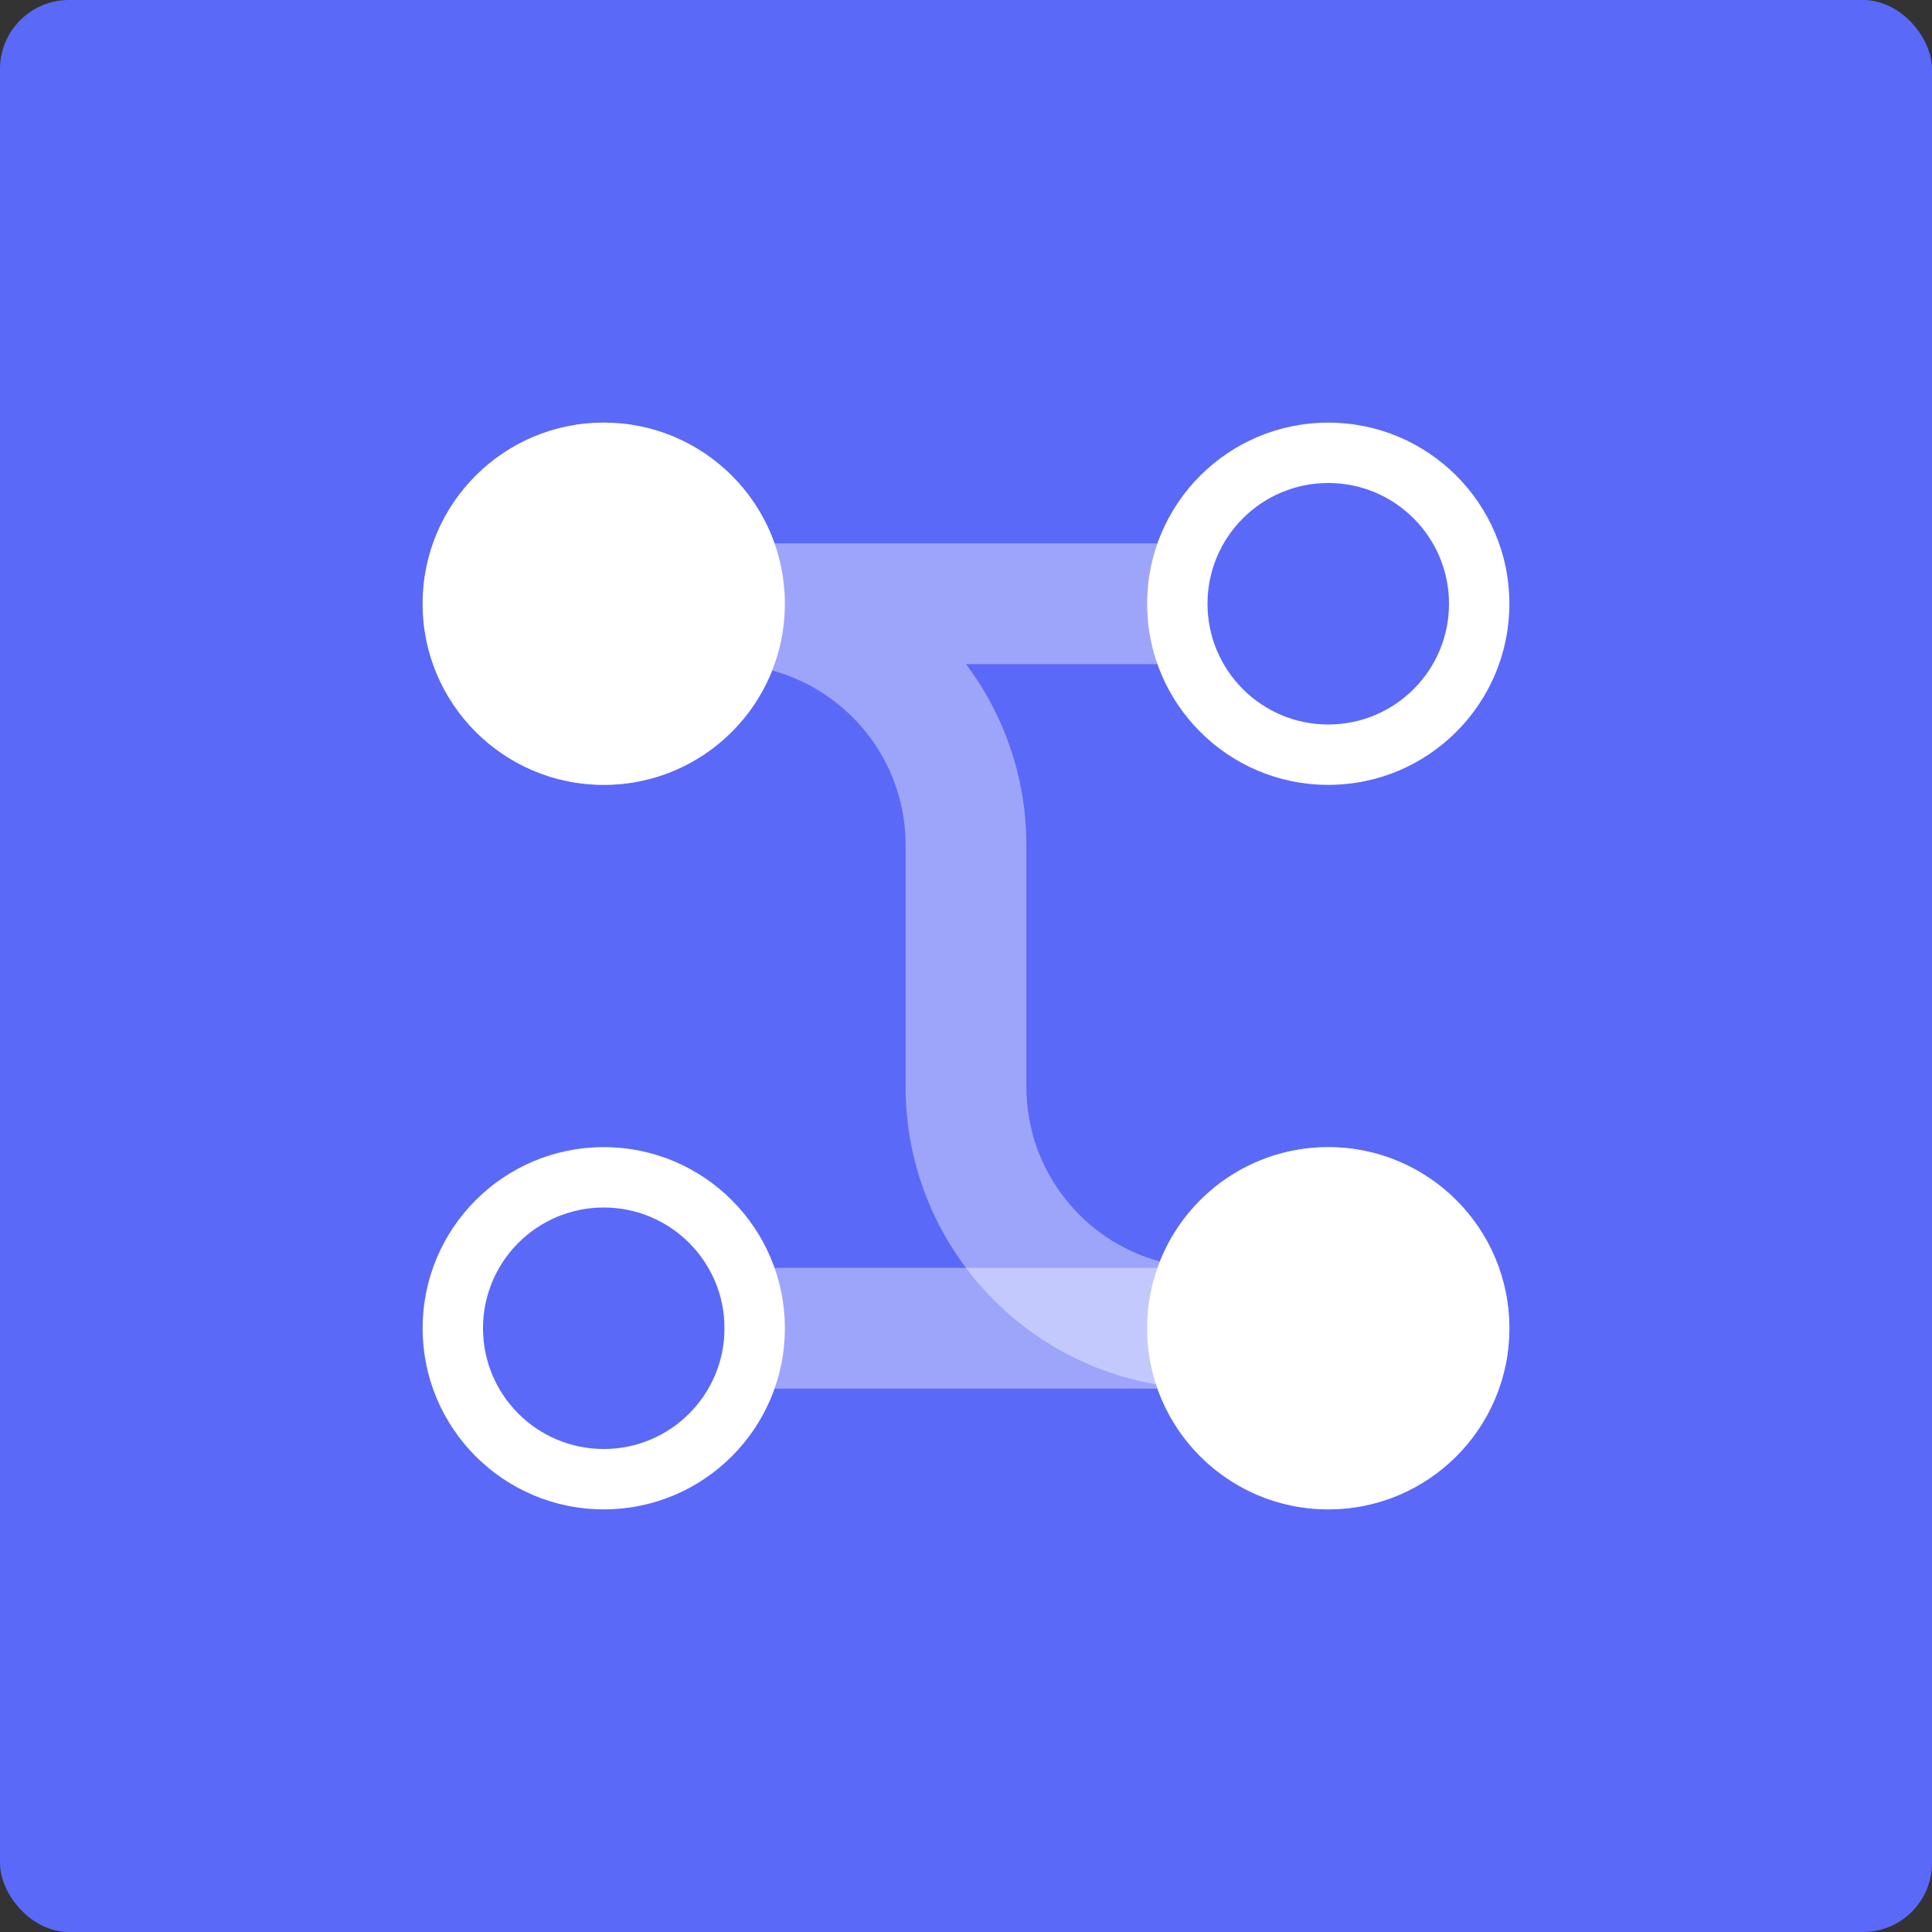 <?xml version="1.0" encoding="UTF-8"?>
<svg width="56px" height="56px" viewBox="0 0 56 56" version="1.1" xmlns="http://www.w3.org/2000/svg" xmlns:xlink="http://www.w3.org/1999/xlink">
    <rect x="0" y="0" width="56" height="56" fill="#333333" stroke="none"/>
    <title>工作流5</title>
    <g id="7工作流" stroke="none" stroke-width="1" fill="none" fill-rule="evenodd">
        <g id="工作流5">
            <rect id="矩形" fill="#5B69F9" x="0" y="0" width="56" height="56" rx="2"></rect>
            <g id="工作流-头像" transform="translate(8.75, 8.75)">
                <rect id="矩形" x="0" y="0" width="38.5" height="38.5"></rect>
                <path d="M10.684,13.632 C11.291,15.861 13.329,17.5 15.75,17.5 L22.75,17.5 C27.073,17.5 30.664,20.635 31.373,24.756 C33.478,25.439 35,27.417 35,29.75 C35,32.65 32.65,35 29.75,35 C26.85,35 24.5,32.65 24.5,29.75 C24.5,27.533 25.874,25.638 27.816,24.868 C27.209,22.639 25.171,21 22.75,21 L15.75,21 C13.78,21 11.962,20.349 10.5,19.251 L10.5,24.799 C12.539,25.519 4.961,25.519 7,24.799 L7,13.701 C4.961,12.981 3.5,11.036 3.5,8.75 C3.5,5.851 5.851,3.5 8.75,3.5 C11.649,3.5 14,5.851 14,8.75 C14,10.967 12.626,12.862 10.684,13.632 Z" id="路径" fill="#FFFFFF" fill-rule="nonzero" opacity="0.4" transform="translate(19.25, 19.25) scale(-1, 1) rotate(90) translate(-19.25, -19.25) "></path>
                <rect id="矩形" fill="#FFFFFF" fill-rule="nonzero" opacity="0.4" x="12.25" y="28" width="15.75" height="3.5"></rect>
                <circle id="椭圆形" fill="#FFFFFF" cx="8.75" cy="8.75" r="5.25"></circle>
                <path d="M8.75,24.5 C11.649,24.5 14,26.851 14,29.75 C14,32.649 11.649,35 8.75,35 C5.851,35 3.5,32.649 3.5,29.75 C3.5,26.851 5.851,24.5 8.75,24.5 Z M8.75,26.25 C6.817,26.25 5.25,27.817 5.25,29.75 C5.25,31.683 6.817,33.25 8.75,33.25 C10.683,33.25 12.25,31.683 12.25,29.75 C12.25,27.817 10.683,26.25 8.75,26.25 Z" id="椭圆形备份-3" fill="#FFFFFF" fill-rule="nonzero"></path>
                <circle id="椭圆形备份" fill="#FFFFFF" cx="29.75" cy="29.75" r="5.25"></circle>
                <path d="M29.75,3.5 C32.649,3.5 35,5.851 35,8.75 C35,11.649 32.649,14 29.75,14 C26.851,14 24.5,11.649 24.5,8.75 C24.5,5.851 26.851,3.5 29.75,3.5 Z M29.75,5.25 C27.817,5.25 26.25,6.817 26.25,8.75 C26.25,10.683 27.817,12.25 29.75,12.25 C31.683,12.25 33.25,10.683 33.25,8.75 C33.25,6.817 31.683,5.25 29.75,5.25 Z" id="椭圆形备份-2" fill="#FFFFFF" fill-rule="nonzero"></path>
            </g>
        </g>
    </g>
</svg>